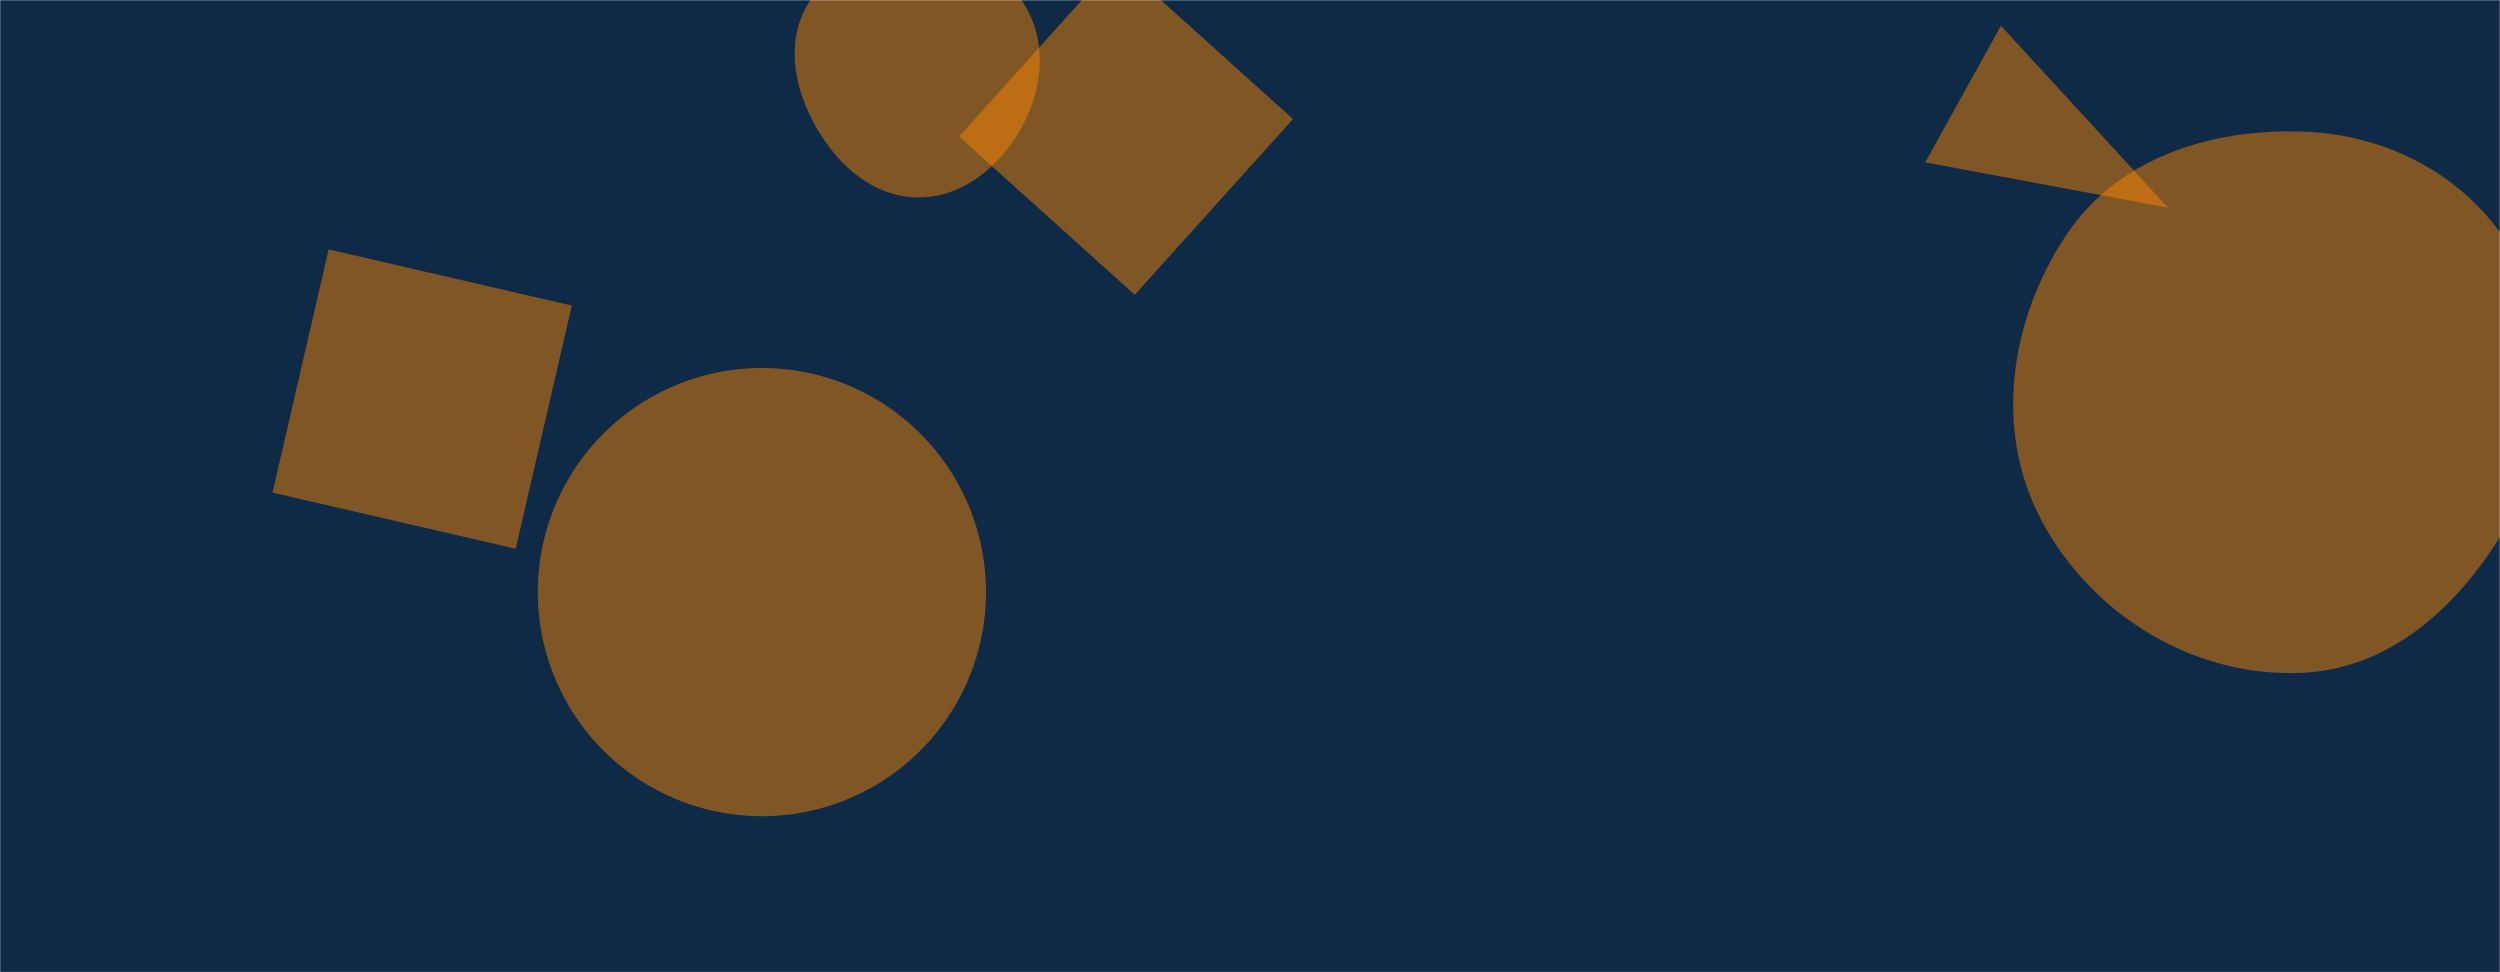<svg xmlns="http://www.w3.org/2000/svg" version="1.1" xmlns:xlink="http://www.w3.org/1999/xlink" xmlns:svgjs="http://svgjs.com/svgjs" width="1440" height="560" preserveAspectRatio="none" viewBox="0 0 1440 560"><g mask="url(&quot;#SvgjsMask1298&quot;)" fill="none"><rect width="1440" height="560" x="0" y="0" fill="#0e2a47"></rect><path d="M309.77 341.05 a129.08 129.08 0 1 0 258.16 0 a129.08 129.08 0 1 0 -258.16 0z" fill="rgba(255, 133, 0, 0.48)" class="triangle-float2"></path><path d="M1152.55 14.843L1108.936 93.526 1248.767 119.607z" fill="rgba(255, 133, 0, 0.48)" class="triangle-float3"></path><path d="M1326.89,387.509C1384.503,384.534,1427.192,338.054,1452.735,286.327C1475.213,240.807,1473.015,187.919,1446.966,144.344C1421.621,101.947,1376.252,77.625,1326.89,75.812C1273.817,73.862,1220.048,90.796,1190.493,134.921C1157.433,184.279,1148.099,248.325,1176.326,300.598C1205.837,355.249,1264.863,390.711,1326.89,387.509" fill="rgba(255, 133, 0, 0.48)" class="triangle-float1"></path><path d="M156.967 283.744L297.037 316.082 329.375 176.012 189.305 143.674z" fill="rgba(255, 133, 0, 0.48)" class="triangle-float2"></path><path d="M528.765,113.716C553.928,113.819,575.021,96.751,587.562,74.936C600.059,53.199,603.551,26.761,591.348,4.858C578.841,-17.591,554.462,-30.398,528.765,-30.598C502.704,-30.801,477.066,-18.947,464.475,3.872C452.243,26.04,458.009,52.607,470.798,74.458C483.432,96.044,503.753,113.614,528.765,113.716" fill="rgba(255, 133, 0, 0.48)" class="triangle-float2"></path><path d="M643.532-22.574L552.386 78.654 653.614 169.8 744.76 68.572z" fill="rgba(255, 133, 0, 0.48)" class="triangle-float2"></path></g><defs><mask id="SvgjsMask1298"><rect width="1440" height="560" fill="#ffffff"></rect></mask><style>
            @keyframes float1 {
                0%{transform: translate(0, 0)}
                50%{transform: translate(-10px, 0)}
                100%{transform: translate(0, 0)}
            }

            .triangle-float1 {
                animation: float1 5s infinite;
            }

            @keyframes float2 {
                0%{transform: translate(0, 0)}
                50%{transform: translate(-5px, -5px)}
                100%{transform: translate(0, 0)}
            }

            .triangle-float2 {
                animation: float2 4s infinite;
            }

            @keyframes float3 {
                0%{transform: translate(0, 0)}
                50%{transform: translate(0, -10px)}
                100%{transform: translate(0, 0)}
            }

            .triangle-float3 {
                animation: float3 6s infinite;
            }
        </style></defs></svg>